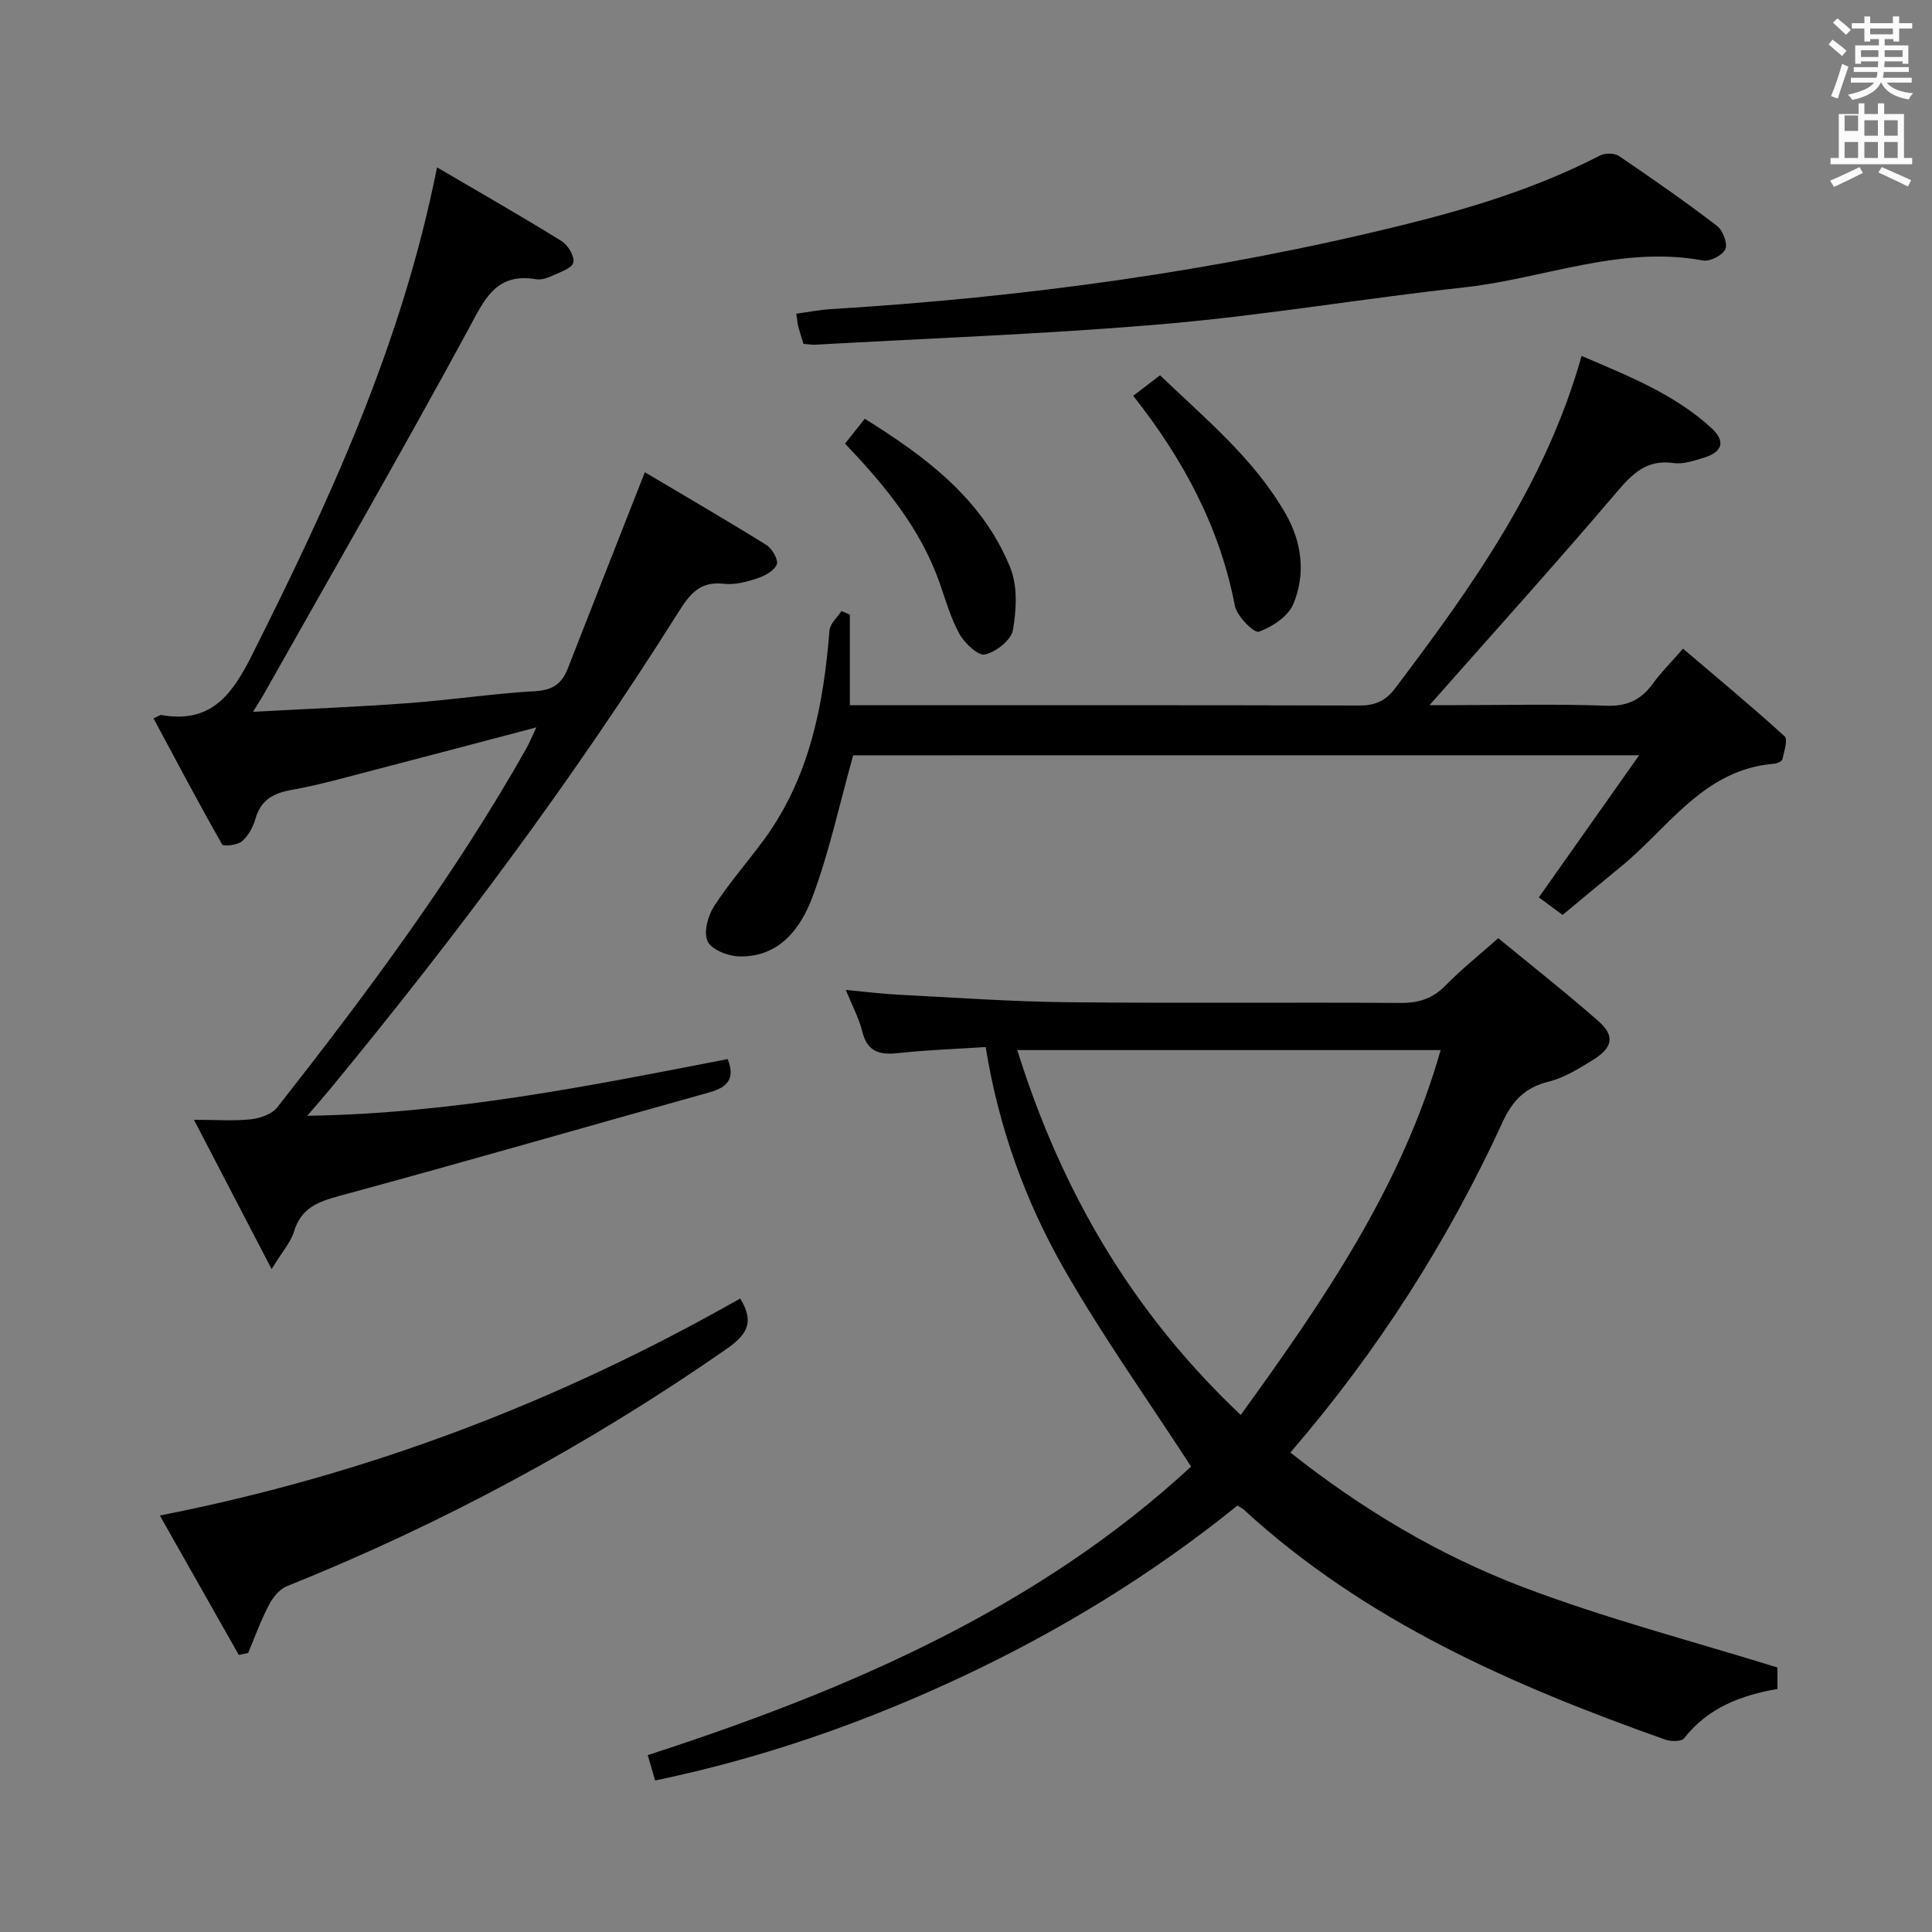 <svg enable-background="new 0 0 400 400" viewBox="0 0 400 400" xmlns="http://www.w3.org/2000/svg"><rect x="0" y="0" width="400" height="400" fill="#808080" stroke="none"/><path d="m378.6 9.2.8-1c.9.7 1.9 1.4 2.9 2.3l-.9 1.1c-1.1-.9-2-1.7-2.8-2.4zm.5 10.7c.9-2.1 1.6-4.3 2.3-6.7.4.2.8.4 1.3.6-.7 2.1-1.5 4.3-2.2 6.6zm.4-15.2.9-.9c1 .8 2 1.6 2.8 2.4l-1 1c-1-.9-1.9-1.8-2.7-2.5zm12.5-1.3h1.2v1.4h2.7v1.1h-2.7v2.7h-1.2v-.5h-1.8v1.3h4.9v3.8h-1.2v-.5h-3.7c0 .4-.1.9-.1 1.2h5.1v1h-5.2c0 .5-.1.9-.2 1.2h6v1h-5.2c1.1 1.3 2.9 2 5.5 2.2-.4.4-.7.8-.9 1.3-2.9-.5-4.8-1.6-5.7-3.5h-.1c-.8 1.7-2.7 2.9-5.9 3.6-.2-.4-.6-.8-.9-1.1 2.8-.6 4.6-1.4 5.4-2.5h-4.8v-1h5.3c.1-.3.2-.7.2-1.2h-4.9v-1h5c0-.4 0-.8.1-1.2h-3.6v.5h-1.2v-3.8h4.9v-1.3h-1.8v.5h-1.2v-2.7h-2.6v-1.1h2.6v-1.4h1.2v1.4h4.7v-1.4zm-6.7 8.4h3.6c0-.4 0-.9 0-1.4h-3.6zm1.9-4.7h4.7v-1.2h-4.7zm6.7 3.3h-3.7v1.4h3.7z" fill="#fafbfa"/><path d="m384.7 21.4h1.3v2.2h2.8v-2.2h1.3v2.2h4.1v9.1h1.7v1.3h-16.9v-1.3h1.7v-9.1h4.1v-2.2zm.3 13.2.7 1.2c-1.8.9-3.8 1.9-6 2.9-.2-.4-.5-.8-.8-1.3 2.4-1 4.4-2 6.1-2.8zm-3.1-7.5h2.8v-3.2h-2.8v4.2zm0 5.6h2.8v-3.3h-2.8zm4.1-4.6h2.8v-3.2h-2.8zm0 4.6h2.8v-3.3h-2.8zm3.6 1.9c2.1.9 4.1 1.8 6.1 2.7l-.7 1.3c-2.2-1.1-4.2-2-6.1-2.9zm3.3-9.7h-2.8v3.2h2.8zm-2.8 7.8h2.8v-3.3h-2.8z" fill="#fafbfa"/><g fill="#010000"><path d="m267.16 300.73c14.83 11.75 30.74 21.22 47.97 27.79 17.13 6.53 34.98 11.16 52.87 16.72v4.44c-7.58 1.32-14.4 3.91-19.32 10.21-.55.7-2.71.7-3.87.29-31.67-11.22-62.21-24.56-87.38-47.7-.24-.22-.56-.35-1.23-.77-17.38 14.05-36.45 25.76-56.8 35.33-20.34 9.57-41.43 16.95-63.76 21.59-.52-1.77-.97-3.31-1.54-5.25 41.29-13.38 80.69-30.33 112.5-59.74-9.04-13.95-18.39-27.07-26.34-41-8-14.01-13.5-29.22-16.19-45.86-6.32.41-12.29.61-18.2 1.26-3.84.42-6.33-.32-7.35-4.49-.66-2.7-2.04-5.22-3.4-8.59 4.07.37 7.55.81 11.05.99 11.62.59 23.23 1.43 34.86 1.55 22.99.24 45.98 0 68.97.15 3.77.02 6.64-.91 9.3-3.63 3.23-3.31 6.88-6.22 10.9-9.78 7.02 5.78 14.06 11.3 20.76 17.2 3.4 2.99 2.96 5.44-1.04 7.93-2.94 1.83-6.03 3.76-9.32 4.58-4.83 1.2-7.44 3.9-9.48 8.32-11.38 24.77-25.93 47.55-43.96 68.46zm31.11-83.32c-29.3 0-58.12 0-87.65 0 9.13 29.23 23.77 54.29 46.26 75.54 17.29-23.89 33.36-47.33 41.39-75.54z"/><path d="m90.48 34.65c9.08 5.32 17.54 10.15 25.82 15.28 1.31.81 2.71 3.2 2.4 4.43-.3 1.2-2.7 1.96-4.29 2.7-1.03.48-2.32.94-3.38.76-8.47-1.46-10.78 4.32-14.11 10.46-13.71 25.27-28.06 50.18-42.18 75.23-.54.95-1.13 1.88-2.34 3.86 11.45-.62 21.85-1.03 32.23-1.8 8.77-.65 17.5-1.98 26.28-2.48 3.61-.21 5.46-1.63 6.66-4.72 5.12-13.13 10.3-26.24 15.94-40.6 8.24 4.89 16.79 9.86 25.19 15.08 1.18.73 2.51 3.11 2.12 4.03-.57 1.33-2.52 2.37-4.09 2.88-2.18.72-4.63 1.37-6.85 1.11-5.02-.6-7.12 2.19-9.5 5.99-21.73 34.55-46.12 67.18-72.07 98.66-1.27 1.53-2.58 3.03-4.7 5.49 30.15-.45 58.62-6.22 87.05-11.74 1.63 4.13-.11 5.87-3.81 6.9-25.57 7.13-51.07 14.52-76.69 21.46-4.49 1.22-7.83 2.56-9.29 7.35-.69 2.25-2.44 4.17-4.64 7.77-5.62-10.81-10.55-20.29-16.07-30.91 4.79 0 8.36.28 11.86-.11 1.9-.21 4.31-1.09 5.42-2.5 18.6-23.7 36.59-47.85 51.46-74.14.71-1.25 1.24-2.6 2.14-4.49-11.64 3.06-22.66 5.99-33.69 8.85-5.63 1.46-11.24 3.06-16.95 4.09-3.82.68-6.4 2.07-7.52 5.99-.49 1.7-1.46 3.53-2.77 4.64-.95.81-3.85 1.13-4.12.67-4.89-8.6-9.51-17.35-14.21-26.11 1.25-.57 1.41-.73 1.55-.7 10.18 1.8 14.58-3.91 18.81-12.34 16.05-31.99 31.04-64.28 38.34-101.04z"/><path d="m176.64 156.38c-2.87 10.26-4.95 20.02-8.4 29.26-2.45 6.57-6.86 12.55-15.17 12.38-2.3-.05-5.7-1.36-6.55-3.1-.89-1.82.01-5.26 1.29-7.25 3.14-4.88 7.04-9.27 10.47-13.97 9.37-12.86 12.22-27.76 13.46-43.18.11-1.4 1.62-2.69 2.48-4.02.58.25 1.16.5 1.73.75v18.76h5.35c33.33 0 66.65-.04 99.98.06 3.26.01 5.46-.79 7.54-3.53 15.9-21.02 31.17-42.37 38.63-68.85 9.74 4.18 19.25 7.91 26.92 14.97 2.93 2.7 2.27 4.91-1.56 6.09-2.05.63-4.31 1.41-6.33 1.12-5.61-.8-8.53 2.23-11.87 6.15-12.5 14.69-25.44 29.02-38.64 43.97h5.56c10.33 0 20.67-.26 30.99.12 4.34.16 7.23-1.19 9.67-4.56 1.65-2.28 3.67-4.28 6.27-7.25 7.12 6.07 14.22 11.95 21.03 18.15.72.66-.12 3.18-.48 4.78-.09.41-1.09.84-1.7.89-14.62 1.17-21.86 13.3-31.81 21.39-3.98 3.24-7.9 6.54-11.98 9.92-1.92-1.42-3.51-2.6-4.92-3.64 6.73-9.53 13.36-18.93 20.77-29.42-55.79.01-109.77.01-162.73.01z"/><path d="m166.35 71.19c-.42-1.4-.79-2.49-1.08-3.6-.17-.63-.21-1.3-.41-2.64 2.45-.33 4.8-.81 7.17-.95 40-2.44 79.55-7.82 118.51-17.44 14.08-3.48 27.8-7.69 40.72-14.36 1.04-.54 2.98-.54 3.9.08 6.88 4.66 13.7 9.42 20.3 14.46 1.22.93 2.27 3.64 1.76 4.83-.54 1.27-3.2 2.63-4.63 2.36-17.1-3.17-33.02 3.78-49.52 5.58-20.6 2.25-41.08 5.75-61.72 7.54-24.15 2.1-48.4 2.95-72.61 4.32-.64.03-1.3-.1-2.39-.18z"/><path d="m153.25 268.84c3.22 5.21 1.04 7.76-2.97 10.55-28.47 19.79-58.76 36.12-90.92 49.03-1.54.62-2.91 2.39-3.73 3.96-1.65 3.16-2.86 6.55-4.26 9.85-.64.14-1.29.27-1.93.41-5.3-9.37-10.61-18.73-16.35-28.87 43.14-8.47 82.73-23.65 120.16-44.93z"/><path d="m234.62 81.94c2.02-1.54 3.59-2.74 5.56-4.24 9.39 9.02 19.45 17.25 25.99 28.66 3.38 5.89 4.21 12.48 1.59 18.71-1.07 2.56-4.37 4.73-7.14 5.72-.96.34-4.54-3.21-4.95-5.36-3.12-16.24-10.62-30.26-21.05-43.49z"/><path d="m174.95 91.85c1.39-1.74 2.59-3.26 4.09-5.15 12.7 7.91 24.38 16.62 30.12 30.81 1.55 3.82 1.28 8.76.55 12.96-.36 2.05-3.48 4.5-5.76 5.03-1.4.33-4.19-2.27-5.26-4.17-1.84-3.29-2.89-7.04-4.15-10.64-3.94-11.22-11.31-20.17-19.59-28.84z"/></g></svg>